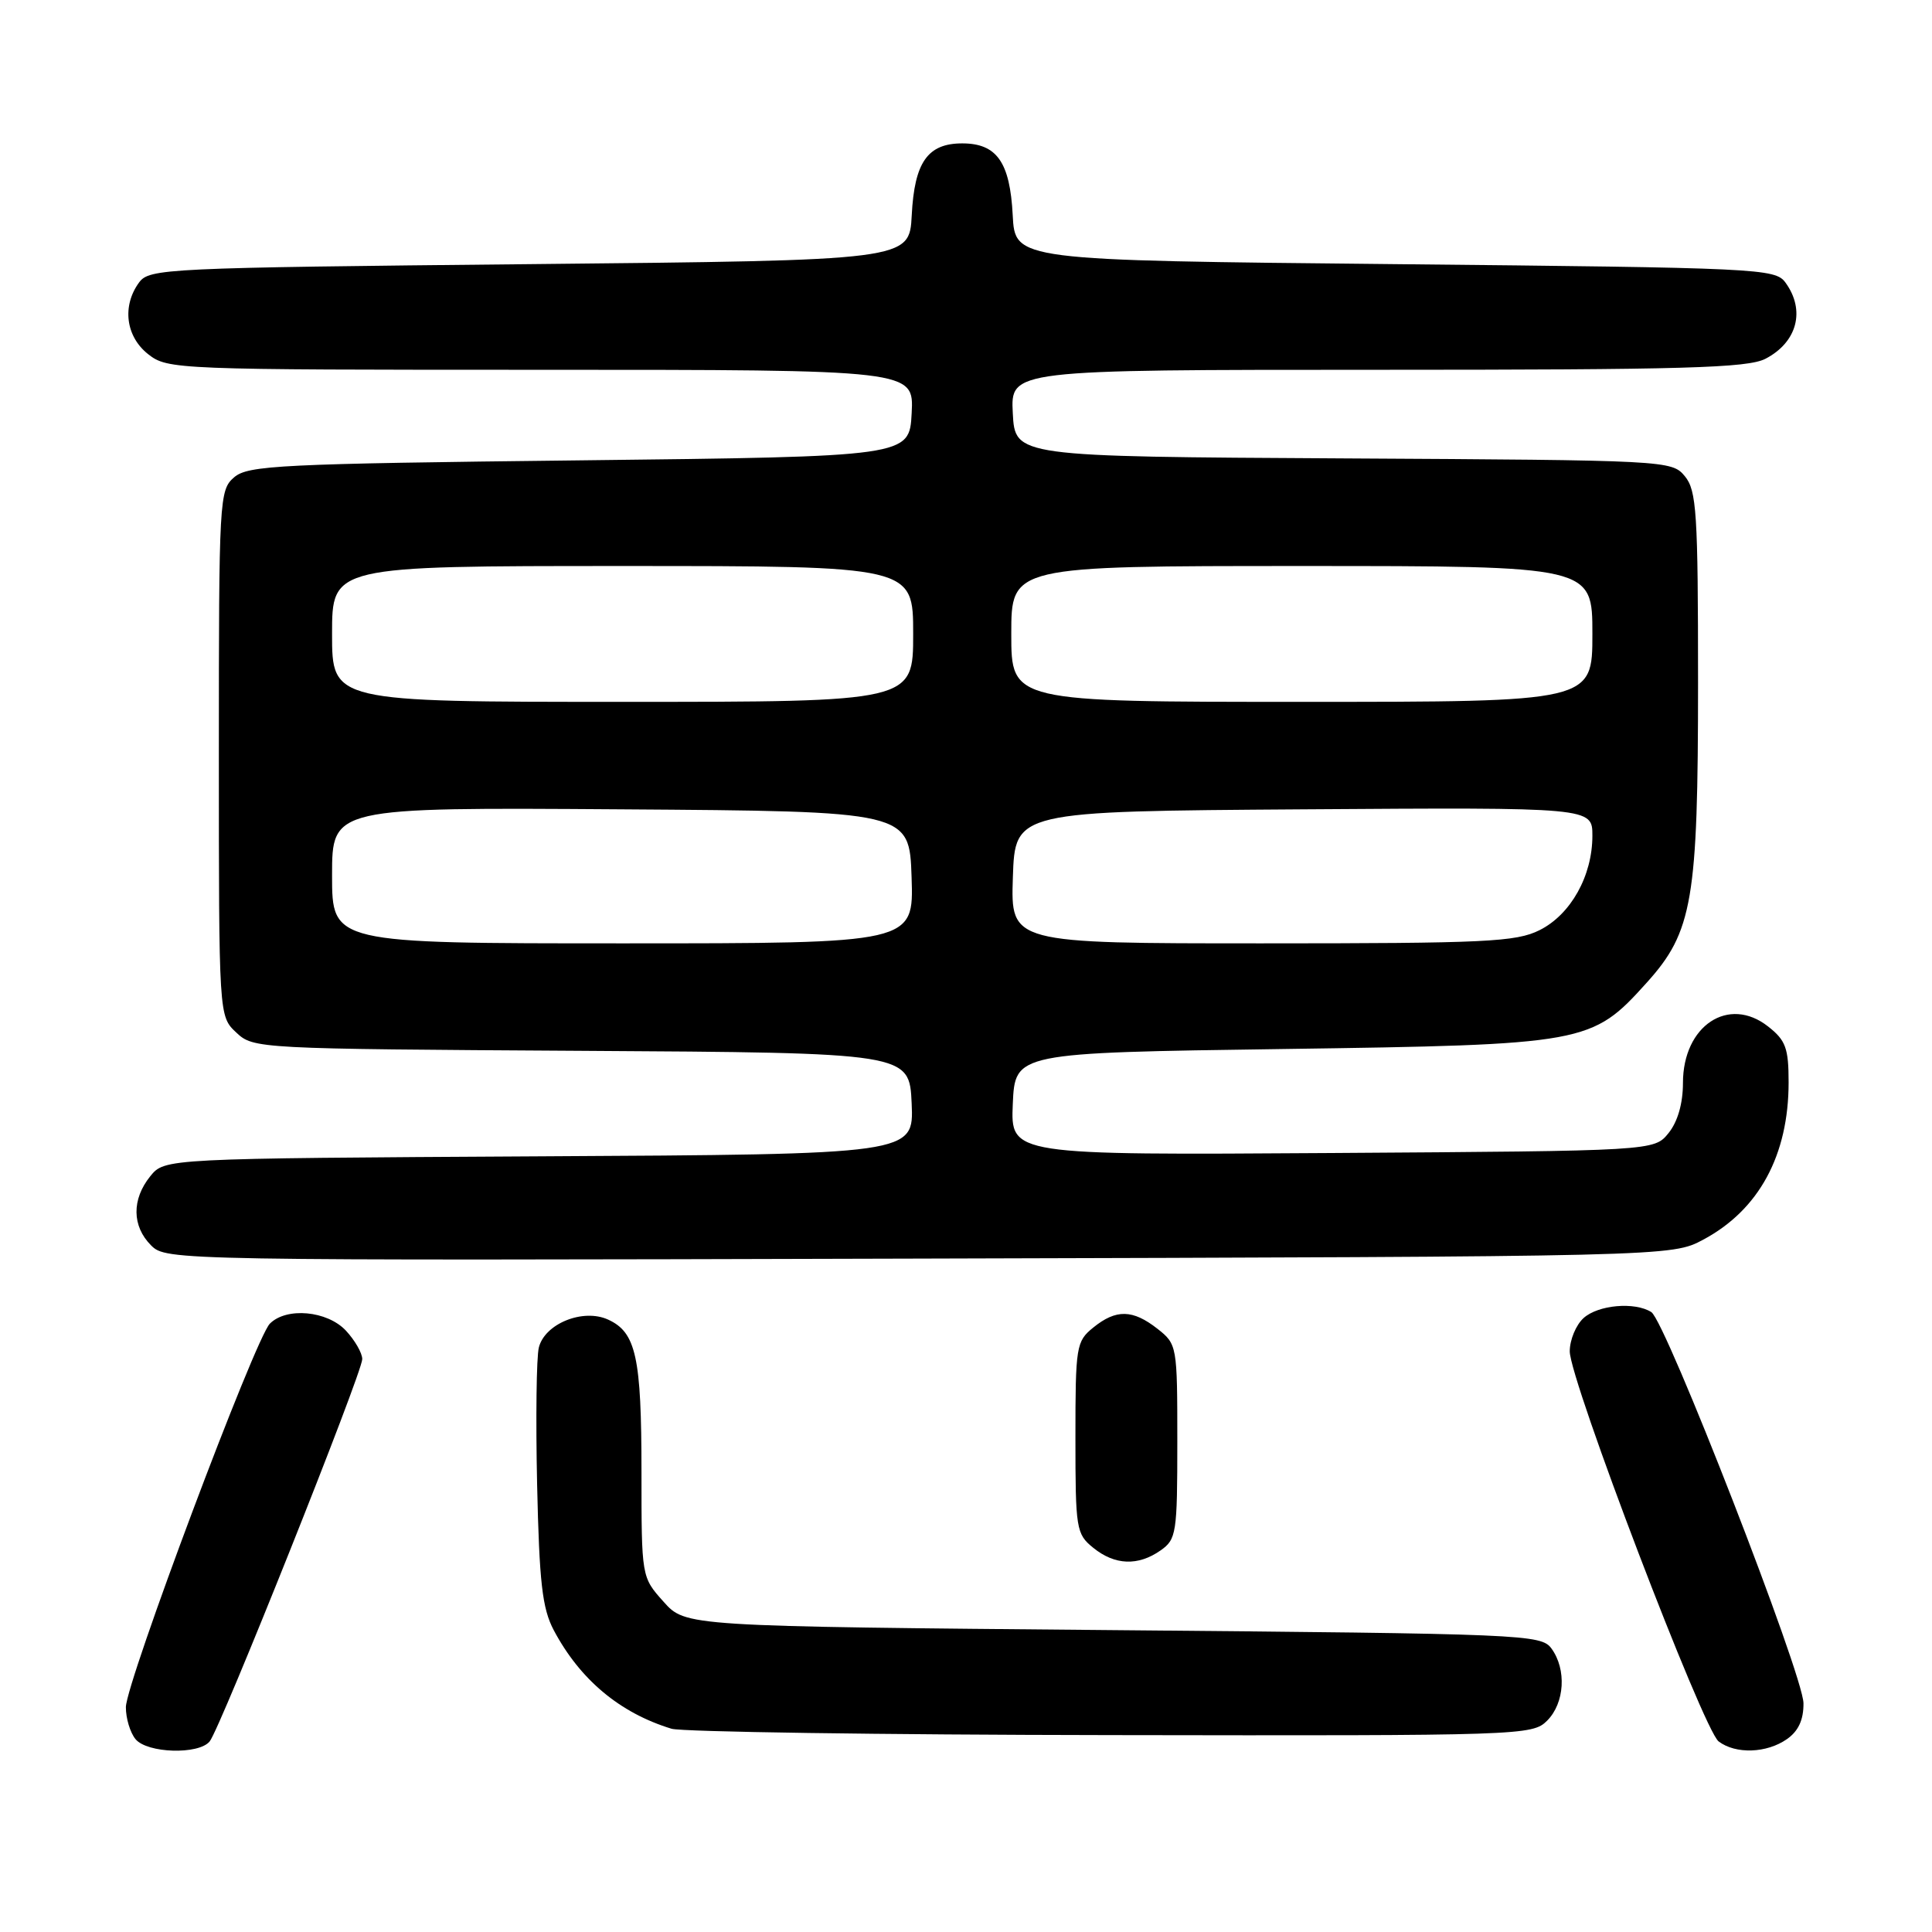 <?xml version="1.0" encoding="UTF-8" standalone="no"?>
<!DOCTYPE svg PUBLIC "-//W3C//DTD SVG 1.1//EN" "http://www.w3.org/Graphics/SVG/1.1/DTD/svg11.dtd" >
<svg xmlns="http://www.w3.org/2000/svg" xmlns:xlink="http://www.w3.org/1999/xlink" version="1.1" viewBox="0 0 256 256">
 <g >
 <path fill="currentColor"
d=" M 27.78 230.75 C 29.19 229.04 48.00 181.90 48.00 180.09 C 48.00 179.28 47.02 177.59 45.83 176.31 C 43.35 173.67 37.96 173.18 35.76 175.39 C 33.81 177.33 16.71 222.91 16.68 226.20 C 16.67 227.68 17.25 229.59 17.96 230.45 C 19.51 232.32 26.32 232.53 27.78 230.75 Z  M 236.78 230.44 C 238.30 229.38 238.99 227.88 238.97 225.69 C 238.94 221.92 220.72 175.07 218.81 173.86 C 216.62 172.47 211.77 172.90 209.83 174.65 C 208.82 175.57 208.00 177.55 208.00 179.06 C 208.00 182.87 225.69 229.21 227.73 230.75 C 229.99 232.46 234.10 232.32 236.78 230.44 Z  M 205.00 228.00 C 207.33 225.67 207.60 221.21 205.58 218.44 C 204.21 216.57 202.13 216.48 147.50 216.00 C 90.83 215.50 90.83 215.50 87.92 212.23 C 85.00 208.97 85.00 208.97 85.00 195.05 C 85.00 179.80 84.28 176.54 80.57 174.85 C 77.26 173.34 72.19 175.39 71.40 178.55 C 71.08 179.81 70.98 187.97 71.17 196.67 C 71.46 209.69 71.85 213.12 73.37 216.00 C 76.85 222.56 82.13 226.98 88.99 229.07 C 90.37 229.48 116.59 229.87 147.25 229.91 C 201.73 230.00 203.05 229.95 205.00 228.00 Z  M 153.78 205.44 C 155.88 203.97 156.00 203.18 156.00 191.02 C 156.00 178.30 155.97 178.12 153.37 176.07 C 150.09 173.50 147.89 173.45 144.86 175.91 C 142.60 177.74 142.50 178.38 142.50 190.50 C 142.50 202.62 142.60 203.26 144.86 205.09 C 147.72 207.41 150.80 207.53 153.78 205.44 Z  M 225.69 164.26 C 233.07 160.32 237.00 153.07 237.00 143.42 C 237.00 138.88 236.62 137.85 234.29 136.02 C 229.05 131.89 223.00 135.90 223.00 143.50 C 223.00 146.22 222.30 148.64 221.09 150.14 C 219.18 152.50 219.18 152.50 176.54 152.78 C 133.91 153.06 133.91 153.06 134.20 146.28 C 134.50 139.50 134.50 139.50 170.00 139.00 C 210.19 138.43 210.91 138.30 218.19 130.22 C 224.29 123.46 225.00 119.28 225.00 90.43 C 225.00 67.90 224.81 65.00 223.25 63.10 C 221.52 61.01 220.94 60.98 178.00 60.74 C 134.50 60.50 134.50 60.50 134.20 54.75 C 133.90 49.00 133.90 49.00 182.50 49.00 C 223.20 49.00 231.56 48.76 233.93 47.54 C 238.15 45.35 239.26 41.11 236.58 37.44 C 235.22 35.58 233.19 35.48 184.83 35.00 C 134.50 34.50 134.50 34.50 134.19 28.52 C 133.83 21.49 132.08 19.00 127.50 19.00 C 122.92 19.00 121.17 21.49 120.81 28.52 C 120.50 34.50 120.50 34.50 70.17 35.00 C 21.81 35.48 19.78 35.58 18.42 37.44 C 16.15 40.55 16.66 44.59 19.63 46.93 C 22.22 48.96 23.21 49.00 71.68 49.00 C 121.10 49.00 121.10 49.00 120.80 54.75 C 120.50 60.50 120.50 60.50 76.78 61.00 C 37.12 61.45 32.87 61.66 31.03 63.24 C 29.06 64.93 29.00 66.04 29.00 99.82 C 29.00 134.65 29.00 134.65 31.30 136.81 C 33.58 138.96 34.06 138.98 77.05 139.24 C 120.50 139.50 120.50 139.50 120.80 146.22 C 121.09 152.95 121.09 152.95 71.46 153.22 C 21.82 153.50 21.82 153.50 19.91 155.86 C 17.44 158.92 17.48 162.48 20.02 165.02 C 22.02 167.02 22.88 167.04 121.77 166.77 C 221.50 166.50 221.50 166.50 225.69 164.26 Z  M 44.00 115.99 C 44.00 106.98 44.00 106.98 82.25 107.24 C 120.50 107.50 120.50 107.50 120.79 116.25 C 121.08 125.00 121.08 125.00 82.54 125.00 C 44.00 125.00 44.00 125.00 44.00 115.99 Z  M 134.21 116.25 C 134.50 107.50 134.50 107.50 172.75 107.24 C 211.00 106.98 211.00 106.98 211.00 110.74 C 211.00 116.06 208.13 121.19 204.00 123.25 C 200.88 124.81 196.90 125.00 167.21 125.00 C 133.92 125.00 133.92 125.00 134.21 116.25 Z  M 44.00 84.00 C 44.00 75.00 44.00 75.00 82.50 75.00 C 121.00 75.00 121.00 75.00 121.00 84.00 C 121.00 93.00 121.00 93.00 82.50 93.00 C 44.00 93.00 44.00 93.00 44.00 84.00 Z  M 134.00 84.00 C 134.00 75.00 134.00 75.00 172.50 75.00 C 211.00 75.00 211.00 75.00 211.00 84.00 C 211.00 93.00 211.00 93.00 172.50 93.00 C 134.00 93.00 134.00 93.00 134.00 84.00 Z "/>
</g>
</svg>
